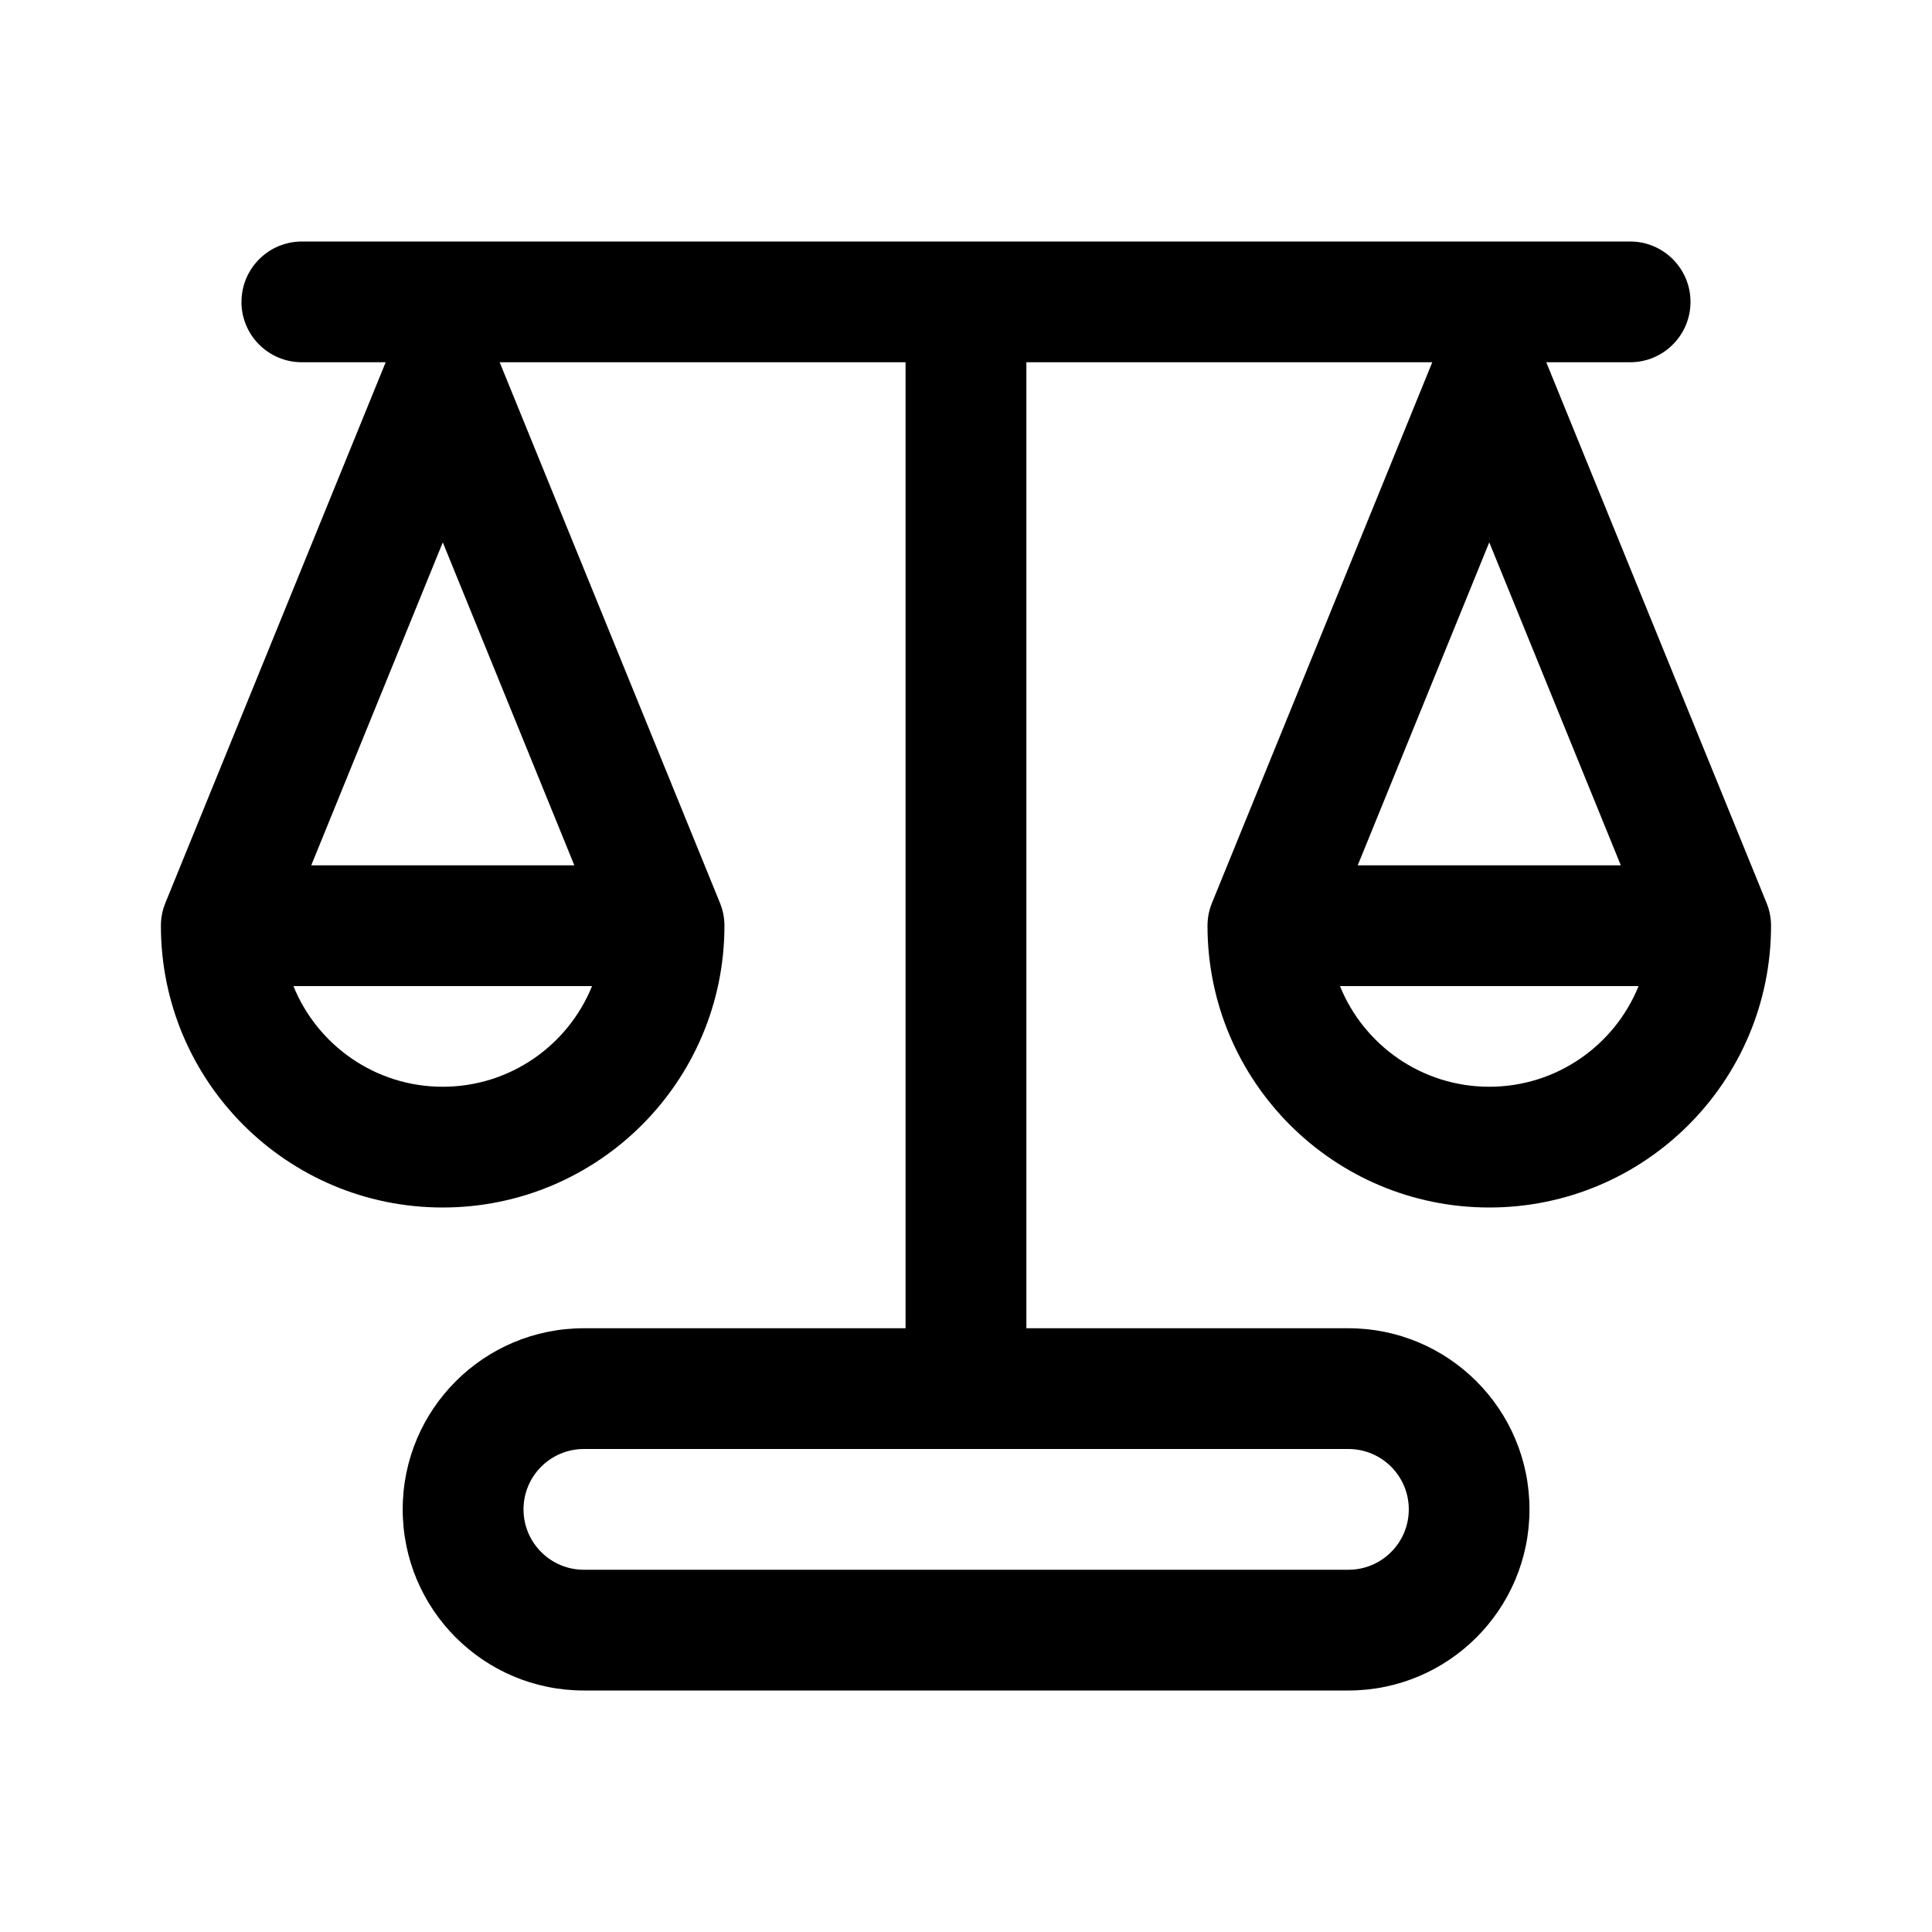 <!-- Generated by IcoMoon.io -->
<svg version="1.1" xmlns="http://www.w3.org/2000/svg" width="32" height="32" viewBox="0 0 32 32">
<title>scales</title>
<path d="M4 5c0-0.552 0.448-1 1-1h22c0.552 0 1 0.448 1 1s-0.448 1-1 1h-1.389l3.649 8.956c0.049 0.12 0.074 0.248 0.074 0.377 0 2.577-2.089 4.667-4.667 4.667s-4.667-2.089-4.667-4.667c0-0.129 0.025-0.257 0.074-0.377l3.649-8.956h-6.723v16h5.333c1.657 0 3 1.343 3 3s-1.343 3-3 3h-12.663c-1.657 0-3-1.343-3-3s1.343-3 3-3h5.329v-16h-6.723l3.649 8.956c0.049 0.12 0.074 0.248 0.074 0.377 0 2.577-2.089 4.667-4.667 4.667s-4.667-2.089-4.667-4.667c0-0.129 0.025-0.257 0.074-0.377l3.649-8.956h-1.389c-0.552 0-1-0.448-1-1zM8.671 25c0 0.552 0.448 1 1 1h12.663c0.552 0 1-0.448 1-1s-0.448-1-1-1h-12.663c-0.552 0-1 0.448-1 1zM9.806 16.333h-4.946c0.396 0.977 1.354 1.667 2.473 1.667s2.077-0.689 2.473-1.667zM9.513 14.333l-2.179-5.35-2.179 5.35h4.359zM24.667 18c1.119 0 2.077-0.689 2.473-1.667h-4.946c0.396 0.977 1.354 1.667 2.473 1.667zM22.487 14.333h4.359l-2.179-5.35-2.179 5.35z"></path>
</svg>
